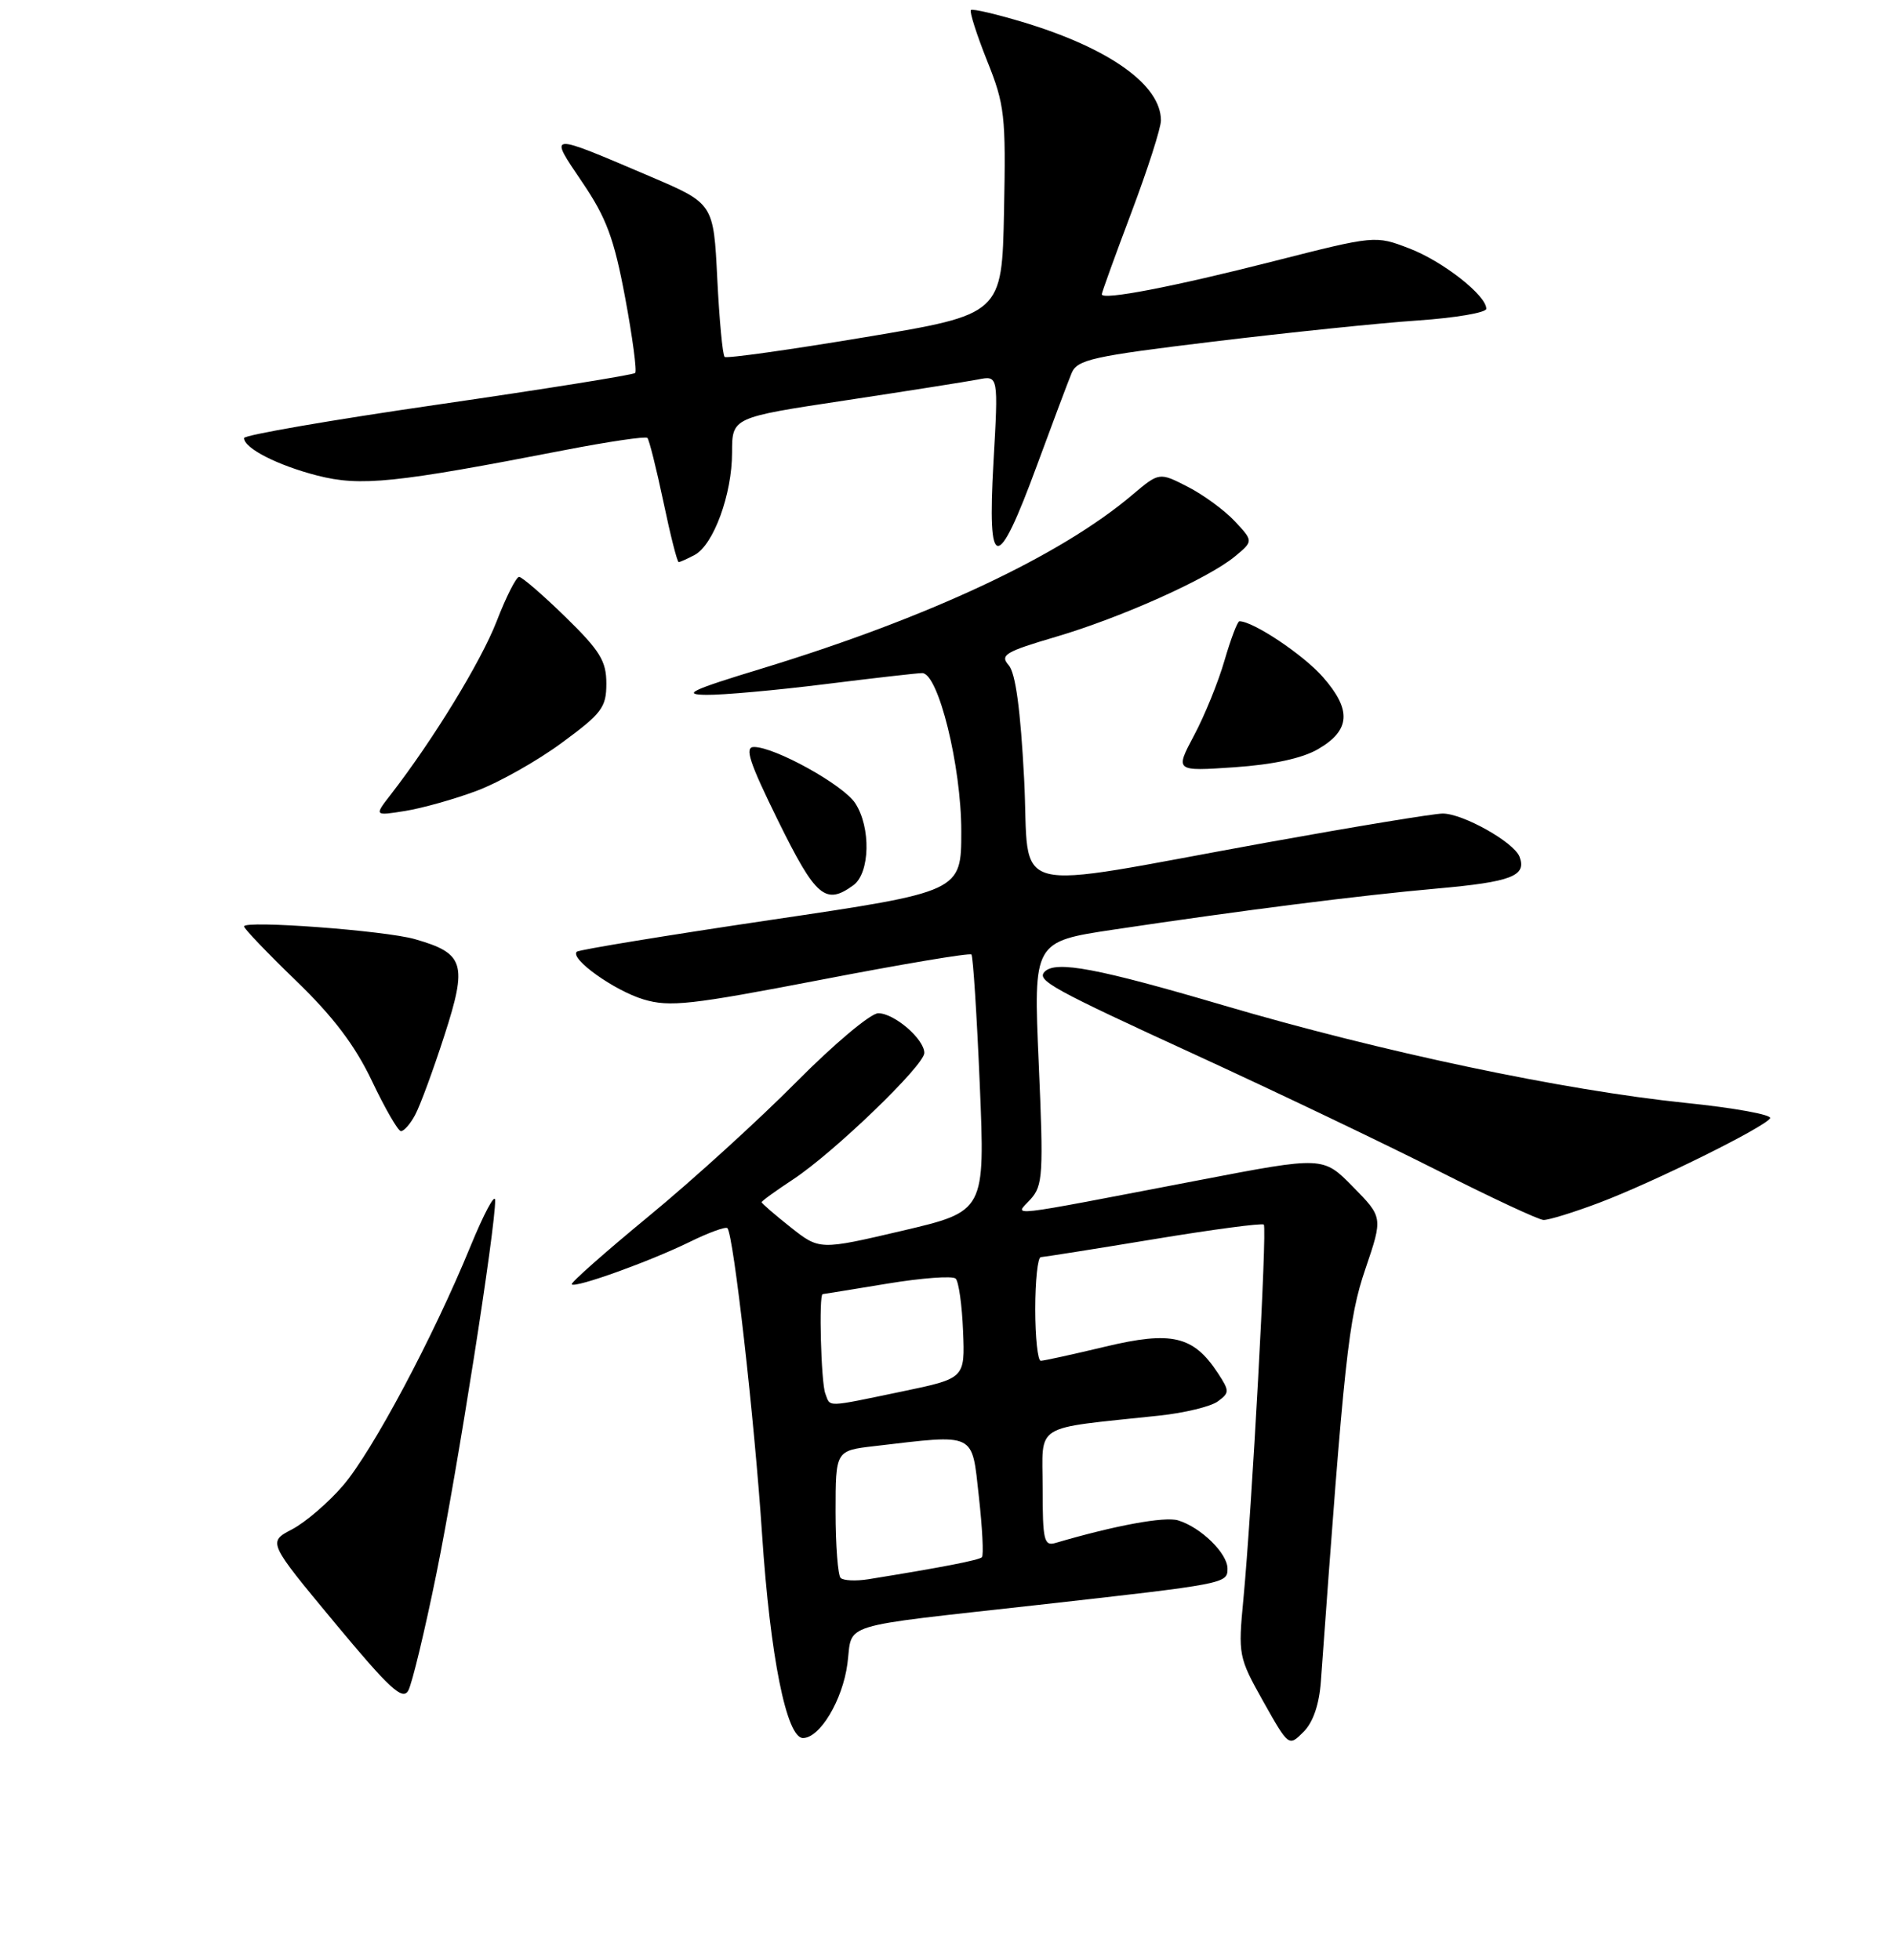 <?xml version="1.0" encoding="UTF-8" standalone="no"?>
<!DOCTYPE svg PUBLIC "-//W3C//DTD SVG 1.1//EN" "http://www.w3.org/Graphics/SVG/1.1/DTD/svg11.dtd" >
<svg xmlns="http://www.w3.org/2000/svg" xmlns:xlink="http://www.w3.org/1999/xlink" version="1.1" viewBox="0 0 256 265">
 <g >
 <path fill="currentColor"
d=" M 178.63 227.33 C 181.80 183.42 182.35 178.33 184.65 171.57 C 187.02 164.59 187.02 164.59 182.97 160.47 C 178.93 156.35 178.93 156.35 162.22 159.56 C 135.08 164.76 137.22 164.52 139.36 162.16 C 141.04 160.30 141.13 158.81 140.47 143.73 C 139.75 127.32 139.75 127.32 150.62 125.69 C 168.11 123.07 183.78 121.08 194.32 120.14 C 204.42 119.24 206.49 118.44 205.49 115.83 C 204.73 113.87 197.84 110.00 195.10 110.00 C 193.93 110.00 183.19 111.77 171.24 113.93 C 135.36 120.43 139.33 121.47 138.50 105.36 C 138.01 95.95 137.34 91.00 136.41 89.94 C 135.20 88.57 135.93 88.13 142.74 86.12 C 151.62 83.51 163.37 78.24 167.00 75.24 C 169.50 73.17 169.50 73.17 167.00 70.49 C 165.62 69.01 162.76 66.91 160.63 65.82 C 156.77 63.84 156.77 63.84 153.13 66.91 C 143.38 75.17 125.56 83.52 103.00 90.40 C 93.41 93.32 92.17 93.92 95.54 93.95 C 97.76 93.98 104.96 93.33 111.54 92.51 C 118.12 91.69 124.04 91.01 124.71 91.01 C 126.89 90.99 130.00 103.58 130.00 112.39 C 130.00 120.57 130.00 120.57 104.25 124.38 C 90.09 126.48 78.28 128.42 78.00 128.68 C 77.03 129.63 83.08 133.94 87.03 135.13 C 90.57 136.19 93.38 135.87 111.00 132.48 C 121.98 130.36 131.14 128.82 131.37 129.06 C 131.59 129.30 132.10 137.21 132.50 146.64 C 133.22 163.78 133.22 163.78 122.02 166.41 C 110.83 169.03 110.83 169.03 106.91 165.93 C 104.76 164.23 103.00 162.70 103.00 162.55 C 103.00 162.39 104.91 161.01 107.25 159.47 C 112.76 155.84 125.00 144.05 125.00 142.37 C 125.00 140.50 120.94 137.00 118.77 137.00 C 117.74 137.00 112.77 141.18 107.70 146.29 C 102.64 151.40 93.66 159.57 87.74 164.44 C 81.82 169.32 77.13 173.46 77.32 173.66 C 77.84 174.17 87.80 170.59 93.23 167.94 C 95.83 166.66 98.14 165.82 98.37 166.06 C 99.20 166.94 102.02 191.84 103.06 207.48 C 104.16 224.00 106.37 235.00 108.59 235.00 C 110.88 235.00 113.95 229.87 114.60 224.96 C 115.35 219.31 112.85 220.08 140.50 216.99 C 165.82 214.15 166.00 214.12 166.00 212.09 C 166.00 210.02 162.39 206.50 159.32 205.57 C 157.50 205.02 150.81 206.25 142.75 208.62 C 141.19 209.08 141.00 208.29 141.00 201.20 C 141.00 192.29 139.45 193.26 156.73 191.41 C 160.16 191.05 163.74 190.18 164.68 189.49 C 166.29 188.31 166.29 188.09 164.69 185.64 C 161.39 180.62 158.45 179.93 149.47 182.08 C 145.08 183.13 141.16 183.99 140.75 183.99 C 140.34 184.00 140.00 180.85 140.00 177.00 C 140.00 173.15 140.34 169.99 140.75 169.98 C 141.16 169.96 148.02 168.88 156.00 167.56 C 163.97 166.24 170.68 165.35 170.91 165.58 C 171.38 166.04 169.29 204.25 168.15 216.23 C 167.43 223.77 167.49 224.08 170.84 230.06 C 174.28 236.17 174.28 236.17 176.28 234.17 C 177.58 232.87 178.40 230.48 178.63 227.33 Z  M 59.03 212.72 C 61.86 198.80 67.04 165.81 66.96 162.28 C 66.93 161.30 65.44 164.10 63.63 168.50 C 58.59 180.80 50.39 196.18 46.40 200.85 C 44.42 203.16 41.31 205.83 39.50 206.78 C 36.21 208.50 36.21 208.50 45.24 219.38 C 52.69 228.35 54.44 229.96 55.21 228.59 C 55.72 227.68 57.44 220.53 59.03 212.72 Z  M 216.23 162.64 C 223.55 159.88 238.61 152.44 239.38 151.20 C 239.67 150.73 234.52 149.79 227.93 149.12 C 211.39 147.41 186.77 142.21 165.45 135.93 C 148.47 130.93 142.81 129.86 141.29 131.37 C 140.12 132.54 142.17 133.67 162.00 142.77 C 172.72 147.70 187.35 154.69 194.50 158.31 C 201.65 161.93 208.05 164.92 208.73 164.95 C 209.40 164.98 212.78 163.94 216.23 162.64 Z  M 56.14 150.75 C 56.81 149.51 58.59 144.68 60.10 140.00 C 63.24 130.29 62.81 128.90 56.10 126.98 C 52.04 125.82 33.00 124.40 33.00 125.26 C 33.00 125.56 36.17 128.87 40.04 132.61 C 45.06 137.46 47.99 141.32 50.29 146.14 C 52.05 149.85 53.82 152.91 54.21 152.94 C 54.61 152.97 55.48 151.99 56.14 150.75 Z  M 115.41 119.69 C 117.66 118.04 117.80 111.87 115.65 108.59 C 114.03 106.12 104.80 101.00 101.96 101.00 C 100.65 101.00 101.33 103.05 105.24 111.00 C 110.32 121.31 111.64 122.44 115.41 119.69 Z  M 64.46 106.93 C 67.48 105.80 72.66 102.88 75.97 100.44 C 81.40 96.45 82.00 95.65 82.00 92.42 C 82.00 89.38 81.15 87.99 76.46 83.41 C 73.41 80.44 70.59 78.00 70.20 78.00 C 69.81 78.00 68.44 80.70 67.17 83.99 C 65.05 89.45 58.60 100.00 52.86 107.41 C 50.60 110.32 50.60 110.32 54.79 109.65 C 57.09 109.28 61.45 108.06 64.46 106.93 Z  M 178.25 101.29 C 182.63 98.74 182.82 96.00 178.90 91.54 C 176.26 88.53 169.48 84.00 167.61 84.00 C 167.35 84.00 166.45 86.38 165.60 89.29 C 164.76 92.20 162.91 96.76 161.48 99.43 C 158.90 104.29 158.90 104.29 166.95 103.74 C 172.19 103.38 176.12 102.53 178.25 101.29 Z  M 93.95 75.03 C 96.50 73.66 99.00 66.82 99.00 61.20 C 99.00 56.45 99.00 56.45 114.25 54.15 C 122.64 52.88 130.74 51.60 132.26 51.31 C 135.02 50.76 135.02 50.76 134.35 62.52 C 133.50 77.46 134.85 77.56 140.23 62.93 C 142.34 57.20 144.45 51.58 144.92 50.45 C 145.68 48.62 147.70 48.17 164.14 46.18 C 174.24 44.96 186.66 43.67 191.75 43.33 C 196.84 42.98 201.00 42.27 201.00 41.75 C 201.00 39.93 195.10 35.31 190.56 33.58 C 185.99 31.83 185.97 31.83 172.24 35.32 C 158.67 38.78 149.00 40.64 149.00 39.79 C 149.00 39.55 150.80 34.58 153.00 28.74 C 155.20 22.91 157.00 17.30 157.00 16.29 C 157.00 11.52 150.13 6.59 138.60 3.07 C 134.80 1.92 131.52 1.15 131.30 1.36 C 131.09 1.58 132.07 4.65 133.48 8.19 C 135.88 14.18 136.04 15.56 135.78 28.56 C 135.50 42.50 135.50 42.50 117.00 45.59 C 106.83 47.29 98.28 48.49 98.00 48.26 C 97.72 48.02 97.28 43.26 97.00 37.68 C 96.50 27.52 96.50 27.52 88.00 23.89 C 73.90 17.88 74.16 17.86 78.75 24.65 C 82.01 29.46 83.04 32.23 84.54 40.24 C 85.54 45.59 86.15 50.18 85.90 50.43 C 85.64 50.69 73.64 52.61 59.22 54.70 C 44.80 56.79 33.00 58.83 33.00 59.23 C 33.00 60.60 37.53 62.92 42.91 64.30 C 48.77 65.80 53.38 65.32 76.30 60.87 C 82.24 59.72 87.30 58.97 87.55 59.21 C 87.79 59.46 88.76 63.33 89.71 67.83 C 90.65 72.32 91.58 76.00 91.78 76.00 C 91.97 76.00 92.95 75.56 93.95 75.03 Z  M 113.68 213.35 C 113.31 212.97 113.00 208.95 113.00 204.41 C 113.00 196.14 113.00 196.14 118.25 195.53 C 132.10 193.91 131.40 193.57 132.37 202.29 C 132.85 206.58 133.04 210.29 132.79 210.55 C 132.38 210.95 127.42 211.92 117.43 213.53 C 115.74 213.80 114.05 213.72 113.68 213.35 Z  M 111.61 188.42 C 111.03 186.92 110.72 175.02 111.25 174.98 C 111.39 174.97 115.33 174.33 120.00 173.56 C 124.67 172.79 128.84 172.48 129.24 172.88 C 129.65 173.27 130.10 176.47 130.24 179.98 C 130.50 186.37 130.50 186.37 122.00 188.14 C 111.50 190.32 112.33 190.30 111.61 188.42 Z "/>
</g>
</svg>